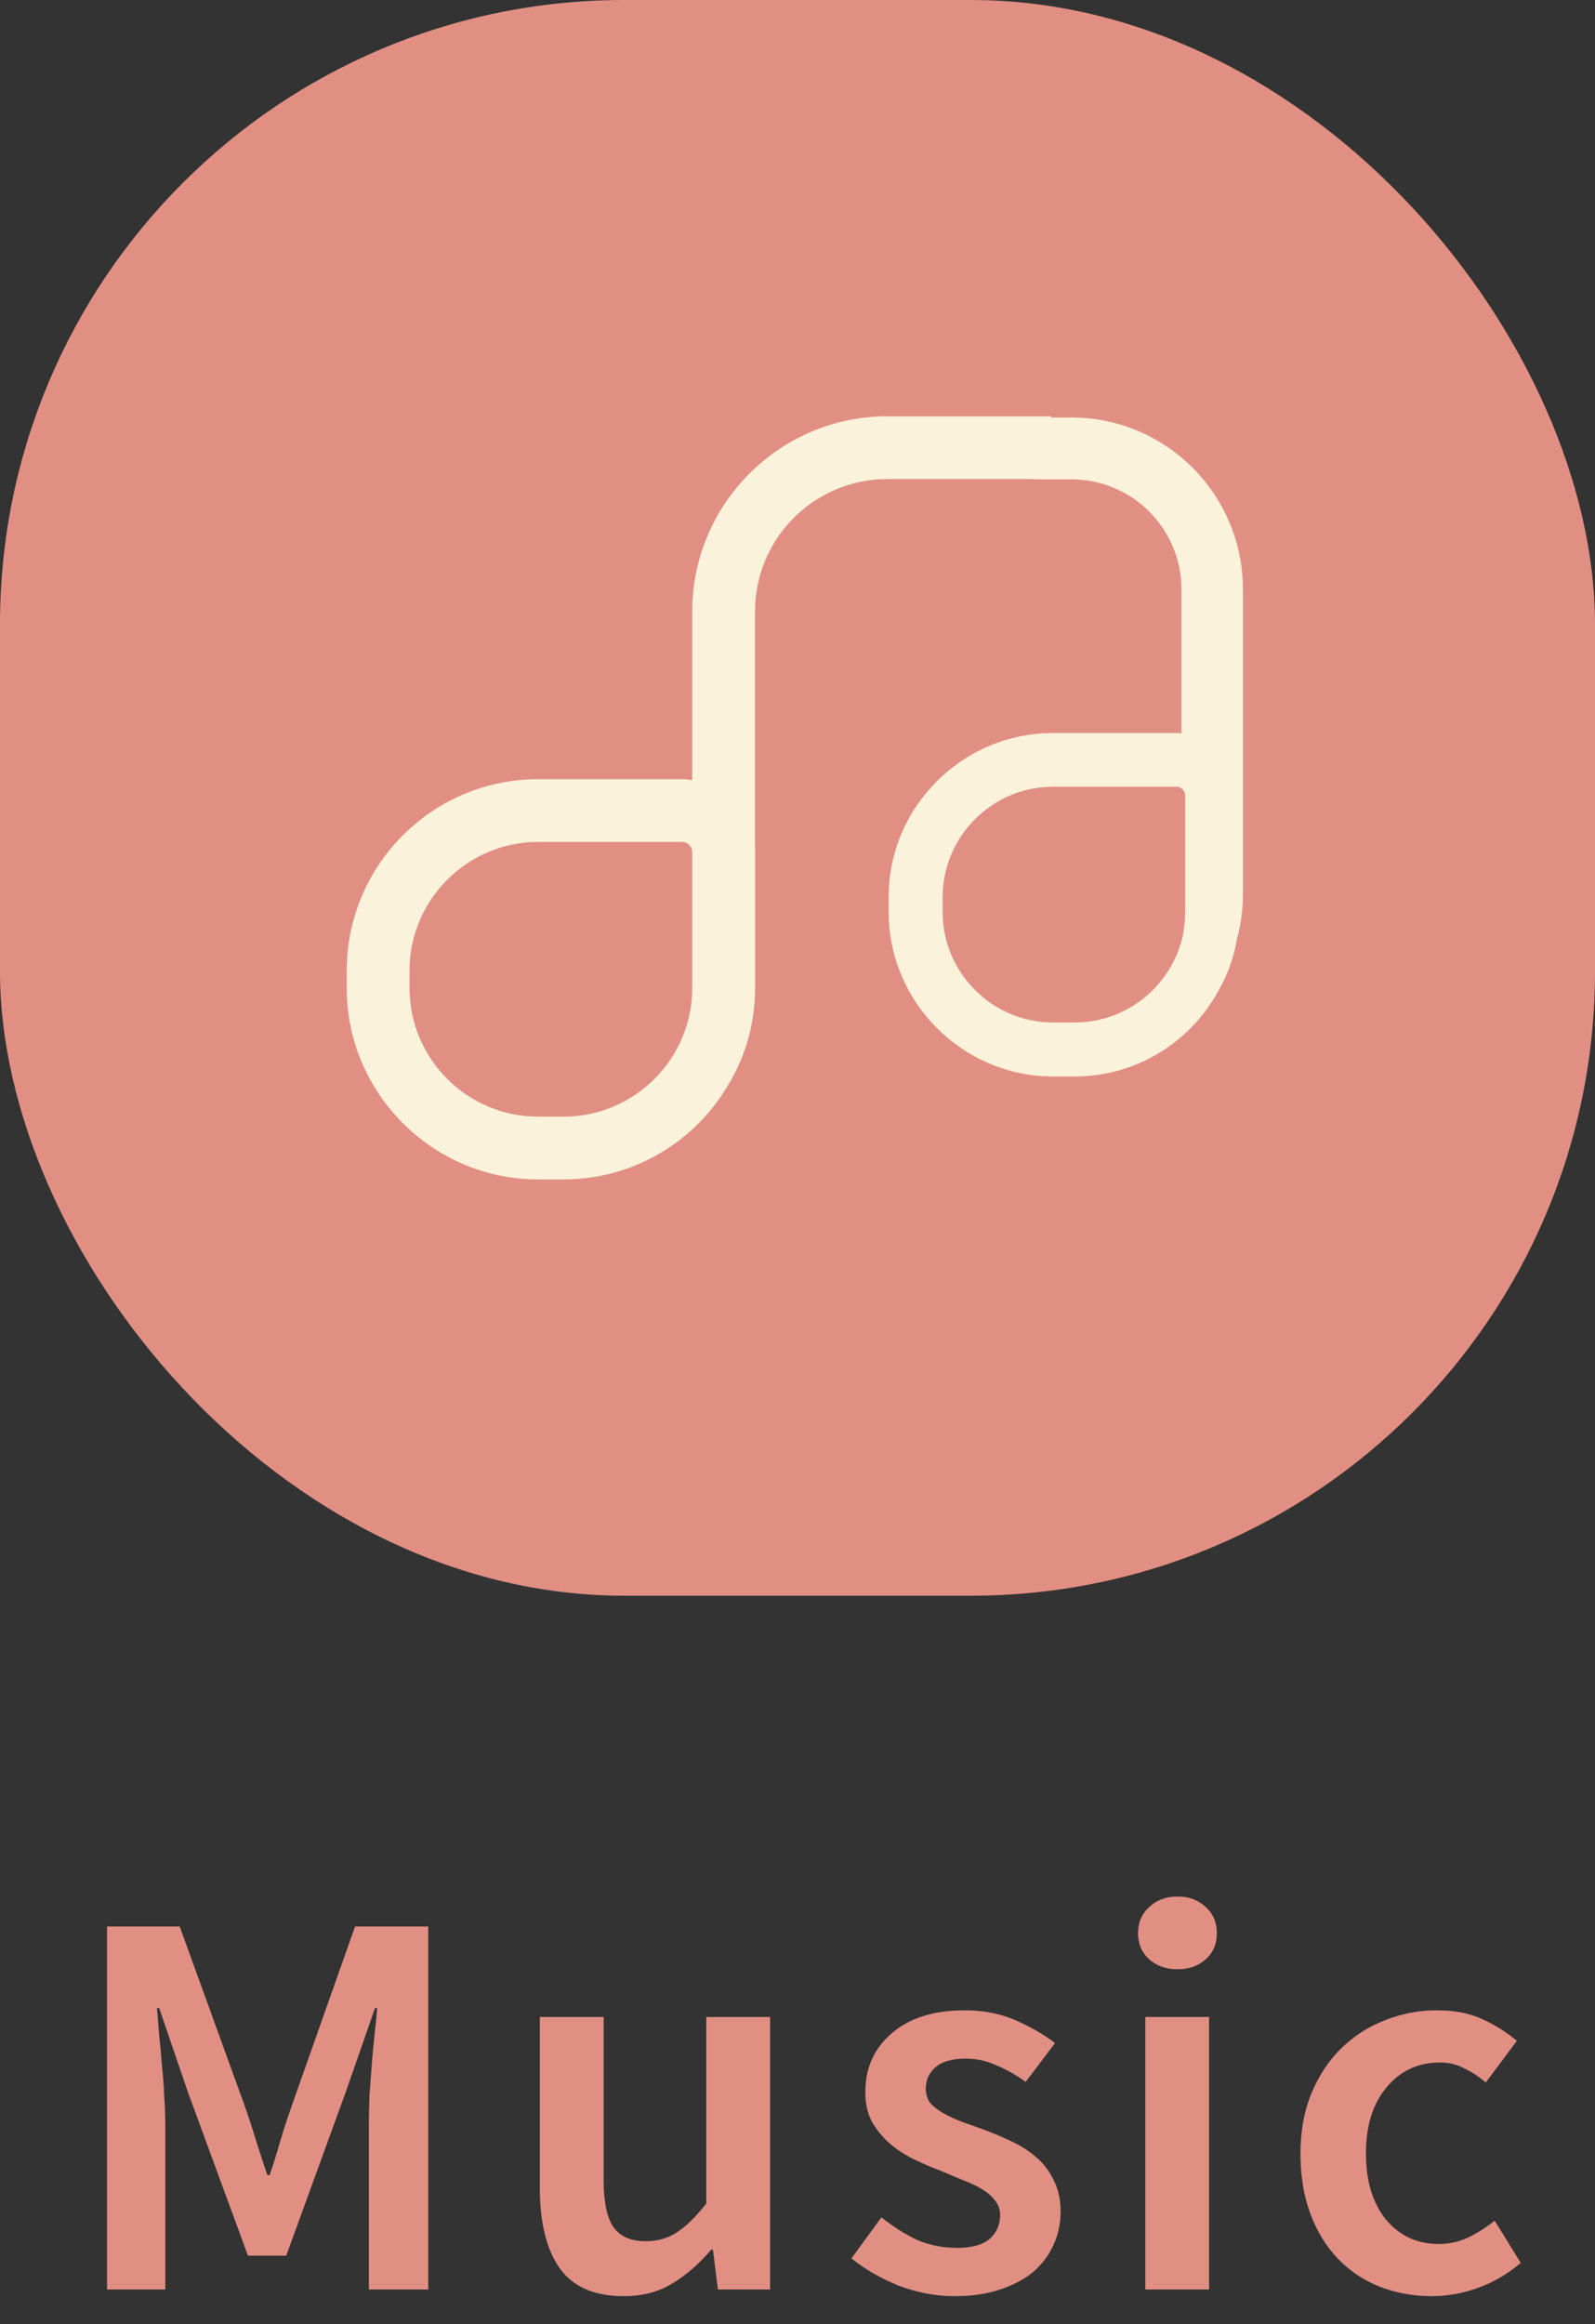 <svg width="46" height="67" viewBox="0 0 46 67" fill="none" xmlns="http://www.w3.org/2000/svg">
<rect x="0" y="0" width="46" height="67" fill="#333333" stroke="none"/>
<path d="M3.087 66V55.536H5.183L7.039 60.656C7.157 60.987 7.269 61.328 7.375 61.68C7.482 62.021 7.594 62.363 7.711 62.704H7.775C7.893 62.363 7.999 62.021 8.095 61.68C8.202 61.328 8.314 60.987 8.431 60.656L10.239 55.536H12.351V66H10.639V61.216C10.639 60.971 10.645 60.704 10.655 60.416C10.677 60.128 10.698 59.84 10.719 59.552C10.741 59.253 10.767 58.965 10.799 58.688C10.831 58.4 10.858 58.133 10.879 57.888H10.815L9.967 60.32L8.255 65.024H7.151L5.423 60.32L4.591 57.888H4.527C4.549 58.133 4.57 58.4 4.591 58.688C4.623 58.965 4.65 59.253 4.671 59.552C4.703 59.84 4.725 60.128 4.735 60.416C4.757 60.704 4.767 60.971 4.767 61.216V66H3.087ZM17.985 66.192C17.143 66.192 16.529 65.925 16.145 65.392C15.761 64.848 15.569 64.075 15.569 63.072V58.144H17.409V62.832C17.409 63.483 17.505 63.941 17.697 64.208C17.889 64.475 18.199 64.608 18.625 64.608C18.967 64.608 19.265 64.523 19.521 64.352C19.788 64.181 20.071 63.904 20.369 63.52V58.144H22.209V66H20.705L20.561 64.848H20.513C20.172 65.253 19.799 65.579 19.393 65.824C18.999 66.069 18.529 66.192 17.985 66.192ZM27.532 66.192C26.988 66.192 26.449 66.091 25.916 65.888C25.393 65.675 24.94 65.413 24.556 65.104L25.42 63.92C25.772 64.197 26.119 64.416 26.46 64.576C26.812 64.725 27.191 64.8 27.596 64.8C28.023 64.8 28.337 64.715 28.54 64.544C28.742 64.363 28.844 64.133 28.844 63.856C28.844 63.696 28.796 63.557 28.7 63.44C28.604 63.312 28.476 63.2 28.316 63.104C28.156 63.008 27.974 62.923 27.772 62.848C27.569 62.763 27.366 62.677 27.164 62.592C26.908 62.496 26.646 62.384 26.38 62.256C26.113 62.128 25.873 61.973 25.66 61.792C25.457 61.611 25.287 61.403 25.148 61.168C25.02 60.923 24.956 60.635 24.956 60.304C24.956 59.611 25.212 59.045 25.724 58.608C26.236 58.171 26.934 57.952 27.82 57.952C28.364 57.952 28.855 58.048 29.292 58.24C29.729 58.432 30.108 58.651 30.428 58.896L29.58 60.016C29.302 59.813 29.02 59.653 28.732 59.536C28.454 59.408 28.161 59.344 27.852 59.344C27.457 59.344 27.164 59.429 26.972 59.6C26.791 59.76 26.7 59.963 26.7 60.208C26.7 60.368 26.742 60.507 26.828 60.624C26.924 60.731 27.047 60.827 27.196 60.912C27.345 60.997 27.516 61.077 27.708 61.152C27.91 61.227 28.119 61.301 28.332 61.376C28.599 61.472 28.865 61.584 29.132 61.712C29.398 61.829 29.639 61.979 29.852 62.16C30.076 62.341 30.252 62.565 30.38 62.832C30.518 63.088 30.588 63.397 30.588 63.76C30.588 64.101 30.518 64.421 30.38 64.72C30.252 65.008 30.06 65.264 29.804 65.488C29.548 65.701 29.228 65.872 28.844 66C28.46 66.128 28.023 66.192 27.532 66.192ZM33.031 66V58.144H34.87V66H33.031ZM33.959 56.768C33.628 56.768 33.356 56.672 33.142 56.48C32.929 56.288 32.822 56.037 32.822 55.728C32.822 55.419 32.929 55.168 33.142 54.976C33.356 54.773 33.628 54.672 33.959 54.672C34.289 54.672 34.561 54.773 34.775 54.976C34.988 55.168 35.094 55.419 35.094 55.728C35.094 56.037 34.988 56.288 34.775 56.48C34.561 56.672 34.289 56.768 33.959 56.768ZM41.298 66.192C40.765 66.192 40.263 66.101 39.794 65.92C39.335 65.739 38.935 65.472 38.594 65.12C38.253 64.768 37.986 64.336 37.794 63.824C37.602 63.312 37.506 62.731 37.506 62.08C37.506 61.429 37.613 60.848 37.826 60.336C38.039 59.824 38.327 59.392 38.69 59.04C39.053 58.688 39.469 58.421 39.938 58.24C40.418 58.048 40.919 57.952 41.442 57.952C41.954 57.952 42.391 58.037 42.754 58.208C43.127 58.379 43.458 58.587 43.746 58.832L42.85 60.032C42.637 59.851 42.423 59.712 42.21 59.616C42.007 59.509 41.783 59.456 41.538 59.456C40.898 59.456 40.381 59.696 39.986 60.176C39.591 60.645 39.394 61.28 39.394 62.08C39.394 62.869 39.586 63.504 39.97 63.984C40.365 64.453 40.871 64.688 41.49 64.688C41.799 64.688 42.087 64.624 42.354 64.496C42.631 64.357 42.882 64.197 43.106 64.016L43.858 65.232C43.485 65.552 43.074 65.792 42.626 65.952C42.189 66.112 41.746 66.192 41.298 66.192Z" fill="#E28F83"/>
<rect width="46" height="46" rx="18" fill="#E28F83"/>
<path d="M19.964 22.489C19.864 22.471 19.765 22.462 19.665 22.462H15.52C12.48 22.462 10 24.932 10 27.982V28.48C10 31.52 12.48 34 15.52 34H16.253C18.299 34 20.1 32.878 21.041 31.204C21.511 30.398 21.774 29.475 21.774 28.48V24.561C21.774 23.502 20.977 22.625 19.964 22.489ZM19.964 28.48C19.964 30.525 18.299 32.19 16.253 32.19H15.52C13.475 32.19 11.81 30.525 11.81 28.48V27.982C11.81 25.937 13.475 24.271 15.52 24.271H19.665C19.828 24.271 19.964 24.398 19.964 24.561V28.48Z" fill="#FAF2DA"/>
<path d="M30.905 12.036H30.308V12H25.593C22.489 12 19.964 14.525 19.964 17.629V27.9C19.964 29.14 20.362 30.28 21.041 31.204C21.512 30.398 21.774 29.475 21.774 28.48V17.629C21.774 15.52 23.484 13.81 25.593 13.81H29.855V13.819H30.905C32.652 13.819 34.073 15.24 34.073 16.986V21.14C34.027 21.131 33.973 21.131 33.928 21.131H30.371C27.765 21.131 25.629 23.249 25.629 25.864V26.29C25.629 28.896 27.765 31.032 30.371 31.032H30.996C32.751 31.032 34.299 30.063 35.104 28.624C35.376 28.163 35.575 27.656 35.665 27.104C35.783 26.679 35.846 26.244 35.846 25.792V16.986C35.846 14.253 33.629 12.036 30.905 12.036ZM34.181 26.29C34.181 26.516 34.154 26.733 34.118 26.95C33.81 28.389 32.525 29.475 30.996 29.475H30.371C28.616 29.475 27.186 28.045 27.186 26.29V25.864C27.186 24.109 28.616 22.679 30.371 22.679H33.928C33.982 22.679 34.027 22.697 34.073 22.724C34.136 22.769 34.181 22.842 34.181 22.932V26.29Z" fill="#FAF2DA"/>
</svg>
